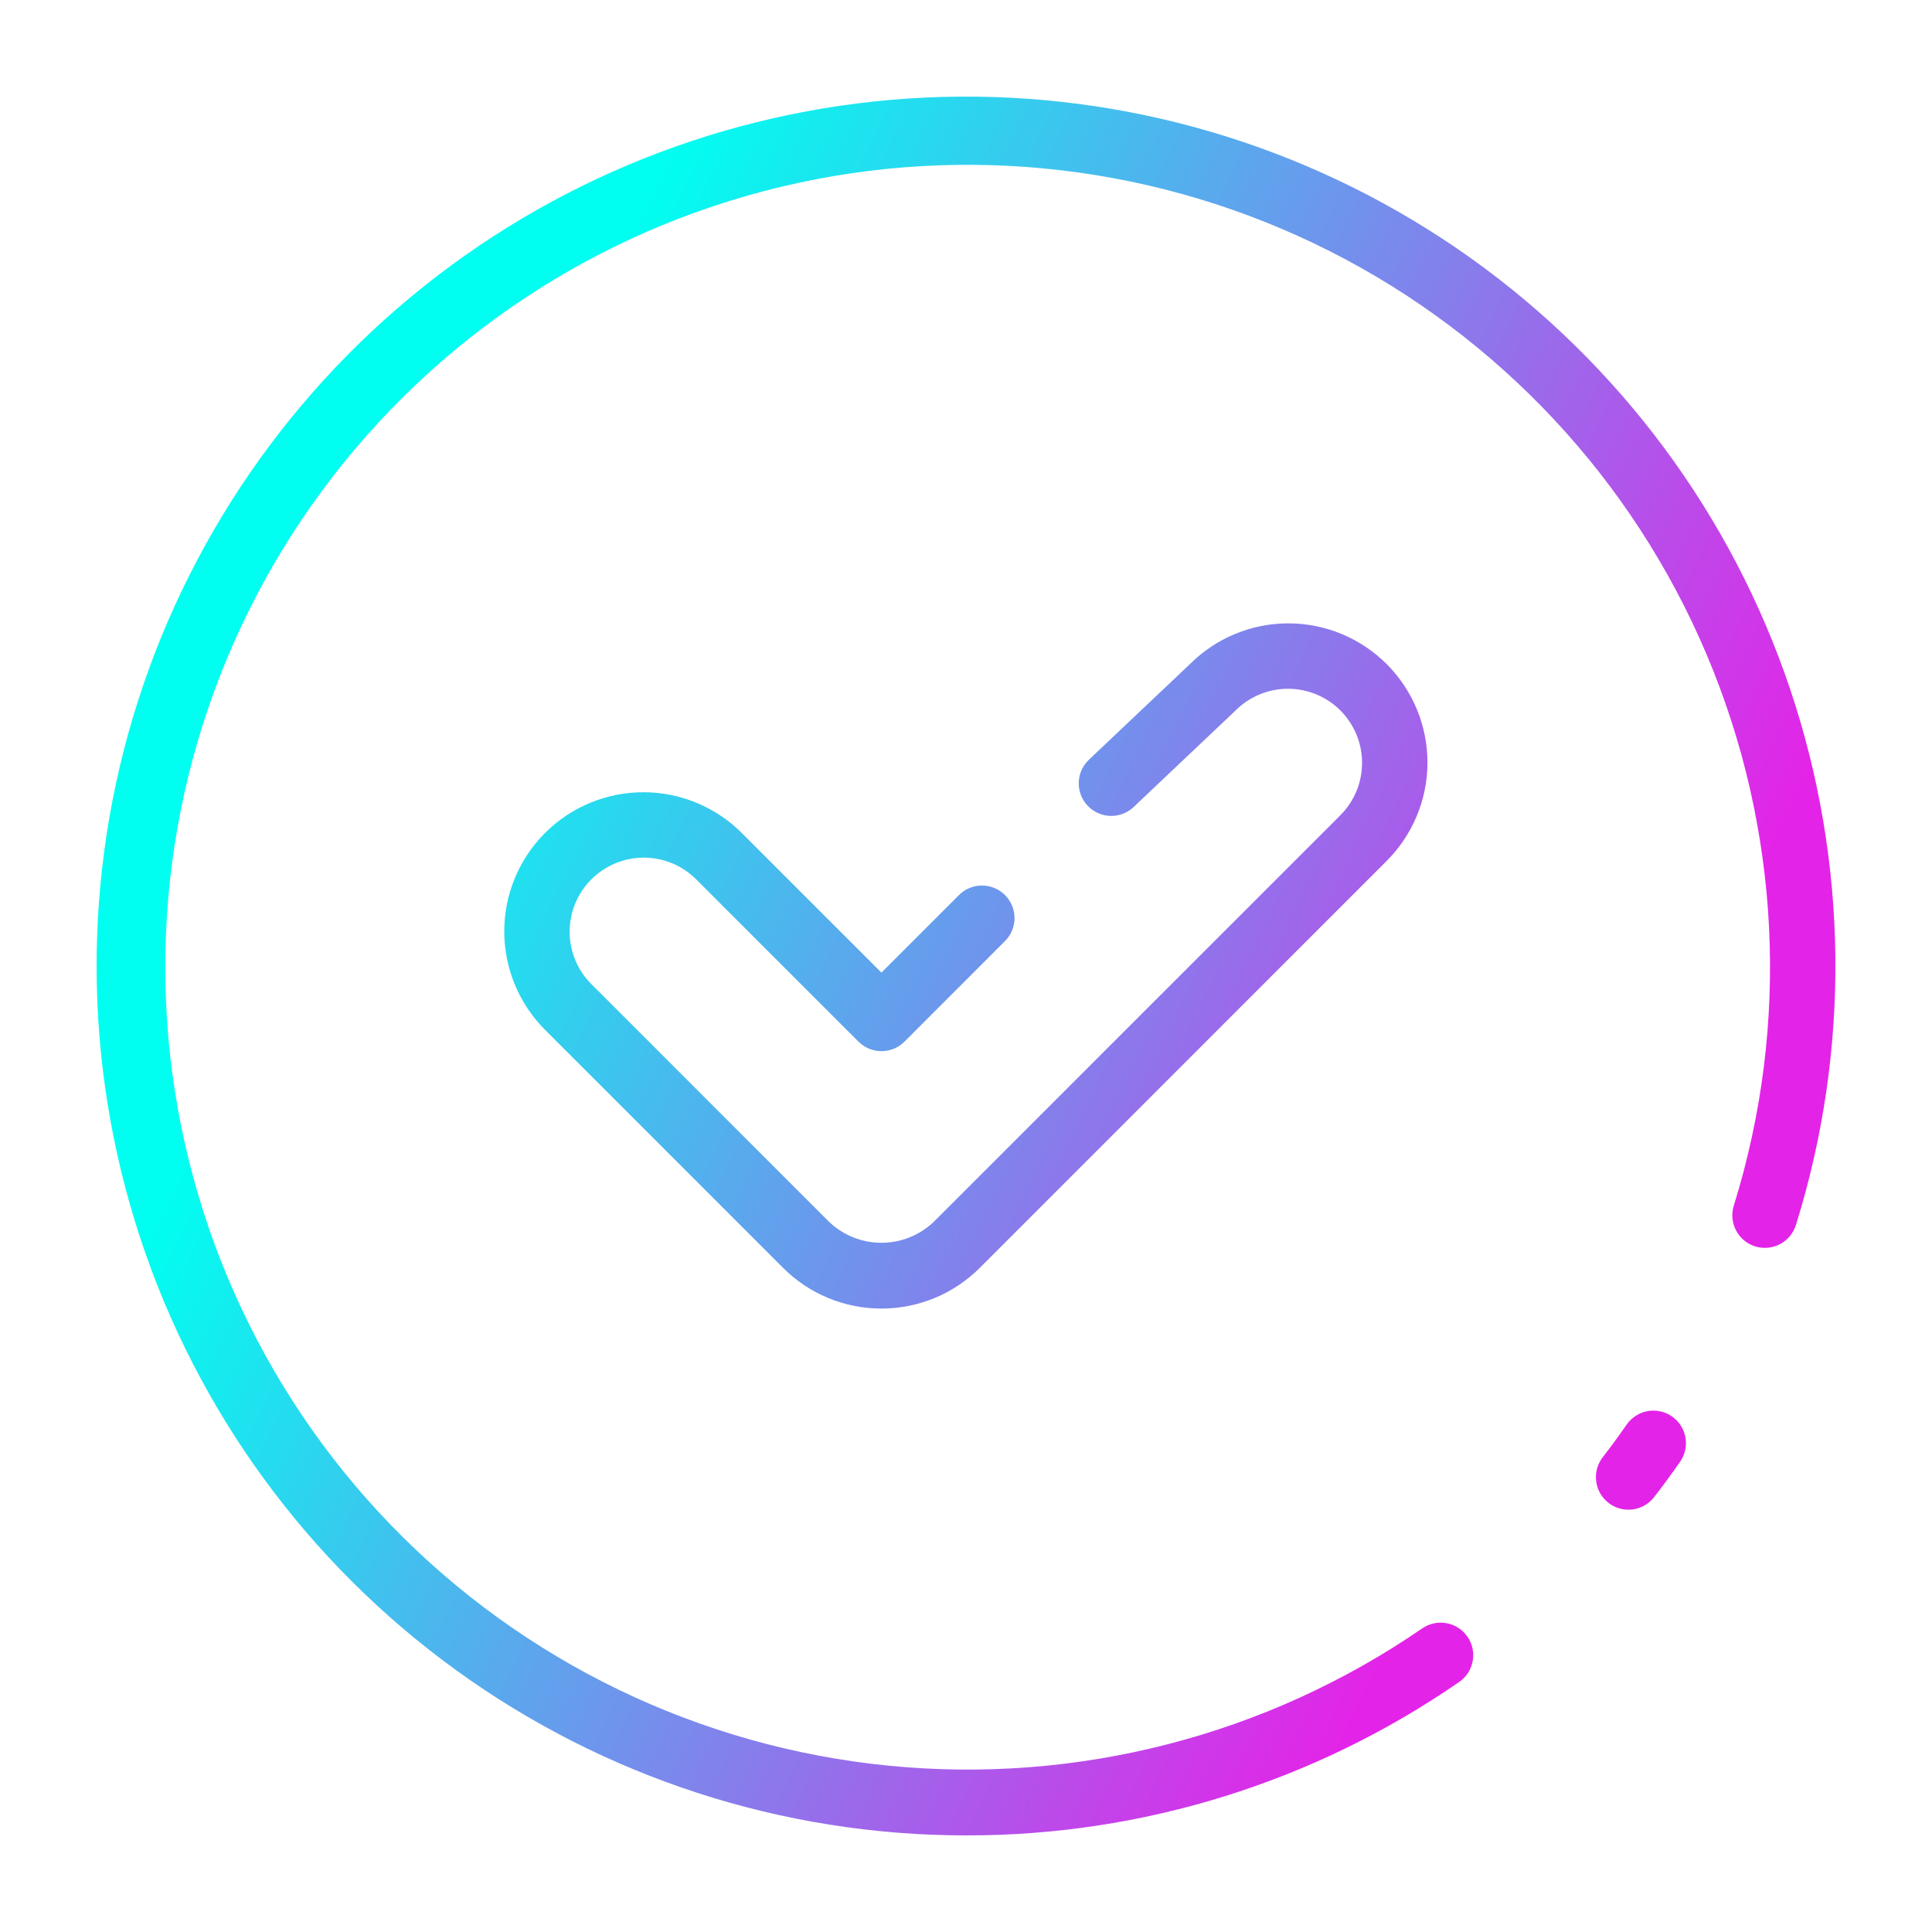 <svg width="80" height="80" viewBox="0 0 80 80" fill="none" xmlns="http://www.w3.org/2000/svg">
<path d="M24.486 36.412C24.201 36.697 23.975 37.035 23.821 37.407C23.667 37.779 23.587 38.178 23.587 38.58C23.587 38.983 23.667 39.382 23.821 39.754C23.975 40.126 24.201 40.464 24.486 40.748L34.329 50.592C34.913 51.15 35.69 51.461 36.498 51.461C37.306 51.461 38.082 51.15 38.666 50.592L55.502 33.757C55.787 33.472 56.013 33.133 56.167 32.761C56.321 32.389 56.4 31.99 56.4 31.587C56.4 31.184 56.321 30.786 56.167 30.413C56.012 30.041 55.786 29.703 55.502 29.418C55.217 29.134 54.879 28.907 54.506 28.753C54.134 28.599 53.735 28.52 53.332 28.52C52.929 28.52 52.531 28.599 52.158 28.754C51.786 28.908 51.448 29.134 51.163 29.419L46.942 33.416C46.682 33.662 46.336 33.794 45.978 33.785C45.621 33.775 45.283 33.623 45.037 33.364C44.791 33.104 44.659 32.758 44.669 32.401C44.678 32.043 44.83 31.705 45.089 31.459L49.285 27.487C50.369 26.41 51.836 25.807 53.364 25.812C54.892 25.817 56.356 26.428 57.433 27.512C58.51 28.596 59.112 30.064 59.108 31.592C59.103 33.12 58.491 34.583 57.407 35.661L40.572 52.498C40.037 53.033 39.402 53.457 38.703 53.747C38.004 54.036 37.255 54.185 36.498 54.185C35.741 54.185 34.992 54.036 34.293 53.747C33.594 53.457 32.959 53.033 32.424 52.498L22.581 42.654C22.043 42.12 21.616 41.484 21.324 40.784C21.032 40.085 20.881 39.334 20.88 38.576C20.879 37.818 21.027 37.067 21.317 36.366C21.606 35.665 22.031 35.028 22.567 34.492C23.104 33.956 23.741 33.531 24.441 33.242C25.142 32.952 25.893 32.804 26.651 32.805C27.41 32.806 28.16 32.957 28.86 33.249C29.56 33.541 30.195 33.968 30.729 34.506L36.498 40.274L39.693 37.079C39.817 36.95 39.966 36.847 40.13 36.777C40.295 36.706 40.471 36.669 40.65 36.668C40.829 36.666 41.007 36.7 41.172 36.768C41.338 36.836 41.488 36.936 41.615 37.062C41.741 37.189 41.841 37.34 41.909 37.505C41.977 37.671 42.011 37.848 42.009 38.027C42.008 38.206 41.97 38.383 41.9 38.547C41.829 38.712 41.726 38.86 41.598 38.984L37.453 43.132C37.2 43.385 36.858 43.526 36.501 43.526C36.143 43.526 35.801 43.385 35.548 43.132L28.827 36.412C28.542 36.127 28.204 35.901 27.832 35.746C27.46 35.592 27.061 35.513 26.658 35.513C26.255 35.513 25.856 35.592 25.484 35.746C25.112 35.901 24.773 36.127 24.489 36.412H24.486ZM39.994 76C47.301 76.014 54.438 73.791 60.445 69.63C60.731 69.424 60.925 69.113 60.984 68.766C61.044 68.418 60.965 68.061 60.764 67.771C60.563 67.481 60.257 67.281 59.91 67.215C59.564 67.148 59.205 67.22 58.911 67.415C52.44 71.871 44.6 73.889 36.782 73.112C28.964 72.335 21.674 68.812 16.207 63.17C10.74 57.528 7.449 50.131 6.919 42.292C6.389 34.453 8.654 26.681 13.311 20.354C17.968 14.026 24.717 9.554 32.359 7.731C40.001 5.908 48.042 6.853 55.054 10.396C62.066 13.94 67.596 19.853 70.661 27.087C73.726 34.321 74.128 42.407 71.797 49.91C71.742 50.079 71.722 50.258 71.736 50.436C71.751 50.613 71.801 50.786 71.883 50.944C71.965 51.103 72.078 51.243 72.214 51.357C72.351 51.472 72.509 51.558 72.679 51.611C72.849 51.664 73.028 51.682 73.206 51.666C73.383 51.649 73.555 51.597 73.713 51.513C73.87 51.429 74.009 51.315 74.122 51.177C74.235 51.039 74.319 50.88 74.37 50.71C76.626 43.469 76.538 35.702 74.119 28.515C71.699 21.327 67.072 15.088 60.897 10.685C54.721 6.284 47.314 3.944 39.73 4.001C32.147 4.058 24.775 6.508 18.666 11.002C12.558 15.496 8.025 21.804 5.713 29.027C3.402 36.25 3.43 44.018 5.794 51.224C8.159 58.429 12.738 64.704 18.879 69.153C25.021 73.603 32.41 75.999 39.994 76ZM67.357 58.988C67.037 59.45 66.706 59.902 66.364 60.343C66.146 60.626 66.049 60.984 66.094 61.338C66.14 61.693 66.324 62.014 66.607 62.233C66.889 62.451 67.247 62.548 67.602 62.503C67.956 62.457 68.278 62.273 68.496 61.99C68.866 61.512 69.224 61.025 69.57 60.527C69.671 60.382 69.742 60.218 69.78 60.045C69.818 59.873 69.821 59.694 69.79 59.52C69.759 59.346 69.694 59.179 69.598 59.03C69.502 58.881 69.379 58.752 69.233 58.651C69.088 58.55 68.924 58.479 68.751 58.441C68.579 58.403 68.4 58.4 68.226 58.431C68.052 58.462 67.885 58.527 67.736 58.623C67.587 58.718 67.459 58.842 67.357 58.987V58.988Z" fill="url(#paint0_linear_911_22236)"/>
<defs>
<linearGradient id="paint0_linear_911_22236" x1="28.666" y1="4" x2="77.367" y2="27.432" gradientUnits="userSpaceOnUse">
<stop stop-color="#00FFF0"/>
<stop offset="1" stop-color="#E423E8"/>
</linearGradient>
</defs>
</svg>
